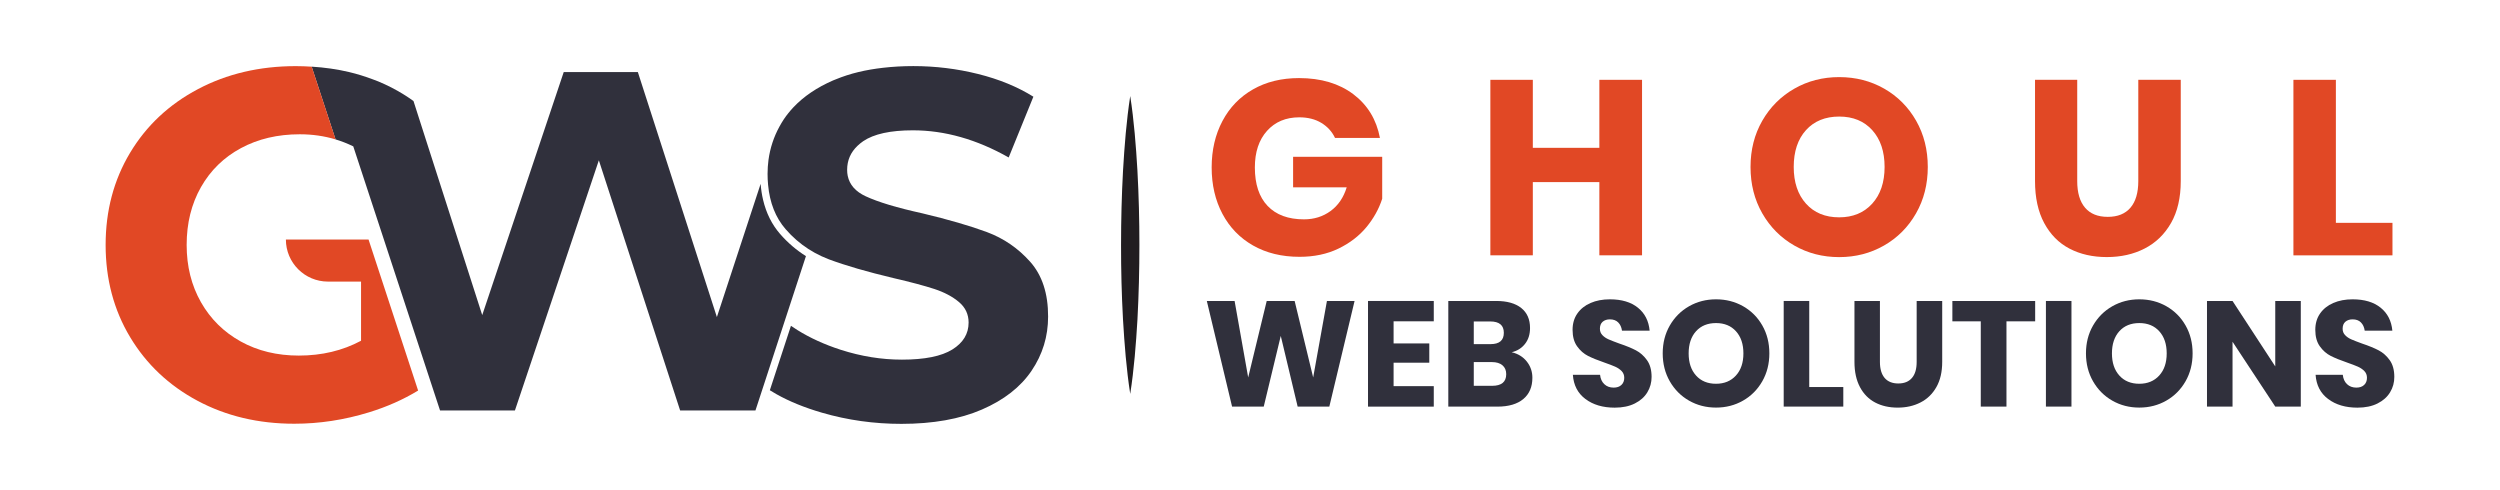<?xml version="1.0" encoding="utf-8"?>
<!-- Generator: Adobe Illustrator 24.1.1, SVG Export Plug-In . SVG Version: 6.00 Build 0)  -->
<svg version="1.1" id="Layer_1" xmlns="http://www.w3.org/2000/svg" xmlns:xlink="http://www.w3.org/1999/xlink" x="0px" y="0px"
	 viewBox="0 0 681.21 133.49" style="enable-background:new 0 0 681.21 133.49;" xml:space="preserve">
<style type="text/css">
	.st0{fill:#30303C;}
	.st1{fill:#E14825;}
	.st2{fill:#0C0C0C;}
	.st3{fill:#211D20;}
</style>
<g>
	<path class="st0" d="M212.56,63.75c-2.23-2.57-3.78-5.67-4.63-9.28c-0.33-1.38-0.55-2.84-0.67-4.37L195.34,86.4L173.8,19.63h-20.19
		L131.4,85.86l-15.37-47.85l-3.36-10.48c-0.87-0.63-1.76-1.23-2.68-1.8c-2.16-1.34-4.46-2.52-6.91-3.54
		c-0.48-0.2-0.98-0.38-1.47-0.56c-2.1-0.79-4.26-1.47-6.5-2c-3.24-0.77-6.64-1.25-10.19-1.47l6.51,19.82
		c0.8,0.24,1.59,0.52,2.37,0.82c0.83,0.33,1.65,0.68,2.46,1.08l8.34,25.37l12.77,38.88l2.54,7.72h20.4l22.87-68.17l22.15,68.17
		h20.52l1.55-4.73l0.65-1.99l2.79-8.54l3.62-11.07l5.15-15.73C217.02,68.17,214.65,66.15,212.56,63.75z"/>
	<path class="st0" d="M280.7,71.32c-3.28-3.68-7.2-6.37-11.78-8.08c-4.58-1.7-10.46-3.41-17.63-5.12
		c-6.91-1.52-12.05-3.07-15.41-4.64c-2.77-1.29-4.39-3.14-4.89-5.56c-0.11-0.52-0.16-1.07-0.16-1.64c0-2.6,0.96-4.78,2.85-6.57
		c0.46-0.43,0.96-0.85,1.53-1.24c2.92-1.97,7.42-2.96,13.53-2.96c8.7,0,17.41,2.47,26.11,7.4l6.73-16.56
		c-4.31-2.69-9.33-4.76-15.08-6.19c-5.74-1.43-11.62-2.15-17.63-2.15c-2.9,0-5.64,0.16-8.24,0.46c-2.36,0.27-4.6,0.65-6.71,1.16
		c-2.2,0.53-4.26,1.2-6.2,2c-0.24,0.1-0.49,0.19-0.73,0.29c-4.4,1.92-7.98,4.35-10.75,7.27c-0.98,1.04-1.87,2.14-2.65,3.3
		c-0.43,0.65-0.82,1.31-1.19,1.98c-1.56,2.84-2.56,5.88-3,9.12c-0.16,1.23-0.25,2.49-0.25,3.78c0,1.03,0.05,2.02,0.14,2.98
		c0.45,4.91,2.04,8.95,4.78,12.1c1.86,2.14,3.93,3.93,6.2,5.4c0.57,0.37,1.16,0.72,1.76,1.05c0.59,0.32,1.19,0.63,1.8,0.91
		c0.66,0.3,1.33,0.59,2.01,0.85c4.58,1.71,10.45,3.41,17.63,5.12c4.67,1.08,8.37,2.07,11.11,2.96c2.74,0.9,4.98,2.09,6.73,3.57
		c1.75,1.48,2.62,3.34,2.62,5.59c0,3.05-1.48,5.5-4.44,7.34c-2.96,1.84-7.54,2.76-13.73,2.76c-5.57,0-11.13-0.9-16.69-2.69
		c-4.42-1.43-8.36-3.23-11.82-5.39c-0.59-0.37-1.17-0.75-1.73-1.14l-2.81,8.58l-2.3,7.02l-0.64,1.96c0.57,0.36,1.15,0.71,1.76,1.05
		c3.51,1.98,7.66,3.68,12.48,5.08c6.95,2.02,14.15,3.03,21.6,3.03c8.61,0,15.93-1.3,21.94-3.9c6.01-2.6,10.52-6.12,13.53-10.57
		c3.01-4.44,4.51-9.36,4.51-14.74C285.61,79.98,283.97,75,280.7,71.32z"/>
	<path class="st1" d="M100.42,65.26h-2.04H77.9v0c0,6.34,5.14,11.47,11.47,11.47h9.01v16.12c-5.03,2.69-10.68,4.04-16.96,4.04
		c-5.92,0-11.2-1.28-15.82-3.84c-4.62-2.56-8.23-6.12-10.84-10.7c-2.6-4.58-3.9-9.78-3.9-15.61c0-5.92,1.3-11.17,3.9-15.75
		c2.6-4.58,6.24-8.12,10.9-10.63c4.66-2.51,10-3.77,16.02-3.77c3.44,0,6.69,0.47,9.76,1.4l-6.51-19.82
		c-1.42-0.09-2.86-0.15-4.33-0.15c-9.87,0-18.76,2.09-26.65,6.26c-7.9,4.17-14.07,9.96-18.51,17.36c-4.44,7.4-6.66,15.77-6.66,25.1
		c0,9.33,2.22,17.7,6.66,25.1c4.44,7.4,10.57,13.19,18.37,17.36c7.81,4.17,16.6,6.26,26.38,6.26c6.82,0,13.59-1.03,20.33-3.1
		c4.9-1.5,9.37-3.49,13.41-5.94L100.42,65.26z"/>
	<g>
		<path class="st3" d="M307.97,26.17c1.04,6.76,1.56,13.53,1.96,20.29c0.37,6.76,0.54,13.53,0.54,20.29
			c0,6.76-0.17,13.53-0.53,20.29c-0.4,6.76-0.92,13.53-1.97,20.29c-1.05-6.76-1.57-13.53-1.97-20.29
			c-0.37-6.76-0.54-13.53-0.53-20.29c0-6.76,0.17-13.53,0.54-20.29C306.41,39.69,306.93,32.93,307.97,26.17z"/>
	</g>
	<g>
		<g>
			<path class="st1" d="M368.77,25.68c3.88,2.93,6.29,6.9,7.24,11.9h-12.24c-0.81-1.71-2.05-3.08-3.72-4.09
				c-1.67-1.01-3.68-1.52-6.02-1.52c-3.65,0-6.58,1.23-8.79,3.69c-2.21,2.46-3.31,5.78-3.31,9.98c0,4.56,1.16,8.05,3.48,10.48
				c2.32,2.43,5.62,3.65,9.91,3.65c2.75,0,5.16-0.75,7.24-2.27c2.07-1.51,3.54-3.66,4.4-6.46h-14.61v-8.32h24.28v11.43
				c-0.9,2.8-2.35,5.39-4.33,7.78c-1.99,2.39-4.52,4.33-7.61,5.82c-3.09,1.49-6.62,2.23-10.59,2.23c-4.83,0-9.04-1.03-12.65-3.08
				c-3.61-2.05-6.39-4.93-8.35-8.62c-1.96-3.7-2.94-7.91-2.94-12.65s0.98-8.95,2.94-12.65c1.96-3.7,4.73-6.57,8.32-8.62
				c3.58-2.05,7.77-3.08,12.55-3.08C359.95,21.28,364.89,22.75,368.77,25.68z"/>
			<path class="st1" d="M447.43,21.75v47.82H435.8V49.62h-18.13v19.95H406.1V21.75h11.57v18.53h18.13V21.75H447.43z"/>
			<path class="st1" d="M513.42,24.16c3.67,2.1,6.57,5.01,8.69,8.73c2.12,3.72,3.18,7.93,3.18,12.61c0,4.69-1.07,8.91-3.21,12.65
				c-2.14,3.74-5.05,6.66-8.73,8.76c-3.68,2.1-7.75,3.15-12.21,3.15c-4.46,0-8.54-1.05-12.21-3.15c-3.68-2.1-6.58-5.02-8.73-8.76
				c-2.14-3.74-3.21-7.96-3.21-12.65c0-4.69,1.07-8.89,3.21-12.61c2.14-3.72,5.05-6.63,8.73-8.73c3.67-2.1,7.75-3.15,12.21-3.15
				C505.65,21.01,509.74,22.06,513.42,24.16z M492.11,35.45c-2.23,2.46-3.35,5.81-3.35,10.04c0,4.19,1.12,7.53,3.35,10.01
				c2.23,2.48,5.24,3.72,9.03,3.72c3.74,0,6.74-1.24,9-3.72c2.25-2.48,3.38-5.82,3.38-10.01s-1.12-7.53-3.35-10.01
				c-2.23-2.48-5.24-3.72-9.03-3.72C497.35,31.77,494.34,32.99,492.11,35.45z"/>
			<path class="st1" d="M566.01,21.75v27.6c0,3.16,0.71,5.57,2.13,7.24c1.42,1.67,3.48,2.5,6.19,2.5c2.71,0,4.77-0.83,6.19-2.5
				c1.42-1.67,2.13-4.08,2.13-7.24v-27.6h11.57v27.6c0,4.51-0.88,8.31-2.64,11.4c-1.76,3.09-4.16,5.41-7.2,6.97
				s-6.48,2.33-10.32,2.33c-3.83,0-7.22-0.77-10.15-2.3c-2.93-1.53-5.23-3.86-6.9-6.97c-1.67-3.11-2.5-6.92-2.5-11.43v-27.6H566.01z
				"/>
			<path class="st1" d="M636.49,60.72h15.42v8.86h-26.99V21.75h11.57V60.72z"/>
		</g>
	</g>
	<g>
		<g>
			<path class="st0" d="M369.1,82.01l-6.88,28.78h-8.63l-4.6-19.26l-4.64,19.26h-8.63l-6.88-28.78h7.57l3.7,20.84l5.05-20.84h7.61
				l5.05,20.84l3.75-20.84H369.1z"/>
			<path class="st0" d="M379.73,87.55v6.03h9.73v5.25h-9.73v6.39h10.95v5.58h-17.92V82.01h17.92v5.54H379.73z"/>
			<path class="st0" d="M416.02,98.5c1.02,1.28,1.53,2.76,1.53,4.44c0,2.47-0.82,4.4-2.46,5.78c-1.64,1.38-4,2.08-7.06,2.08h-13.39
				V82.01h13.07c2.93,0,5.2,0.64,6.8,1.91c1.6,1.28,2.4,3.09,2.4,5.46c0,1.74-0.46,3.18-1.38,4.34s-2.13,1.91-3.62,2.26
				C413.63,96.38,415,97.22,416.02,98.5z M401.59,93.77h4.56c2.42,0,3.62-1.03,3.62-3.09s-1.24-3.09-3.71-3.09h-4.48V93.77z
				 M410.42,101.96c0-1.03-0.34-1.84-1.02-2.42s-1.64-0.88-2.89-0.88h-4.93v6.47h4.97C409.13,105.13,410.42,104.08,410.42,101.96z"
				/>
			<path class="st0" d="M448.88,106.89c-0.77,1.28-1.91,2.29-3.42,3.05c-1.51,0.76-3.33,1.14-5.48,1.14c-3.23,0-5.89-0.79-7.98-2.36
				c-2.09-1.57-3.23-3.77-3.42-6.6h7.41c0.11,1.09,0.5,1.94,1.16,2.56c0.66,0.63,1.51,0.94,2.54,0.94c0.9,0,1.6-0.24,2.12-0.73
				s0.77-1.14,0.77-1.95c0-0.73-0.24-1.34-0.71-1.83c-0.48-0.49-1.07-0.89-1.77-1.2c-0.71-0.31-1.68-0.69-2.93-1.12
				c-1.82-0.62-3.3-1.23-4.46-1.81c-1.15-0.58-2.14-1.45-2.97-2.61c-0.83-1.15-1.24-2.65-1.24-4.5c0-1.71,0.43-3.19,1.3-4.44
				c0.87-1.25,2.07-2.21,3.6-2.87c1.53-0.67,3.29-1,5.27-1c3.2,0,5.75,0.76,7.63,2.28c1.89,1.52,2.95,3.61,3.2,6.27h-7.53
				c-0.14-0.95-0.48-1.7-1.04-2.26c-0.56-0.56-1.31-0.83-2.26-0.83c-0.81,0-1.47,0.22-1.97,0.65c-0.5,0.43-0.75,1.07-0.75,1.91
				c0,0.68,0.22,1.26,0.67,1.73c0.45,0.48,1.01,0.86,1.69,1.16c0.68,0.3,1.66,0.68,2.93,1.14c1.85,0.62,3.35,1.24,4.52,1.85
				c1.17,0.61,2.17,1.5,3.01,2.67c0.84,1.17,1.26,2.69,1.26,4.56C450.04,104.21,449.65,105.61,448.88,106.89z"/>
			<path class="st0" d="M474.98,83.45c2.21,1.26,3.96,3.01,5.23,5.25c1.28,2.24,1.91,4.77,1.91,7.59c0,2.82-0.64,5.36-1.93,7.61
				c-1.29,2.25-3.04,4.01-5.25,5.27c-2.21,1.26-4.66,1.89-7.35,1.89c-2.69,0-5.14-0.63-7.35-1.89c-2.21-1.26-3.96-3.02-5.25-5.27
				c-1.29-2.25-1.93-4.79-1.93-7.61c0-2.82,0.64-5.35,1.93-7.59c1.29-2.24,3.04-3.99,5.25-5.25c2.21-1.26,4.66-1.89,7.35-1.89
				C470.3,81.56,472.76,82.19,474.98,83.45z M462.15,90.25c-1.34,1.48-2.02,3.5-2.02,6.05c0,2.52,0.67,4.53,2.02,6.03
				c1.34,1.49,3.16,2.24,5.44,2.24c2.25,0,4.06-0.75,5.42-2.24c1.36-1.49,2.04-3.5,2.04-6.03s-0.67-4.53-2.02-6.03
				c-1.34-1.49-3.16-2.24-5.43-2.24C465.31,88.03,463.49,88.77,462.15,90.25z"/>
			<path class="st0" d="M492.99,105.46h9.28v5.33h-16.24V82.01h6.96V105.46z"/>
			<path class="st0" d="M512.25,82.01v16.61c0,1.9,0.43,3.35,1.28,4.36c0.85,1,2.1,1.51,3.72,1.51c1.63,0,2.87-0.5,3.73-1.51
				c0.86-1,1.28-2.46,1.28-4.36V82.01h6.96v16.61c0,2.71-0.53,5-1.59,6.86c-1.06,1.86-2.5,3.26-4.34,4.19
				c-1.83,0.94-3.9,1.4-6.21,1.4c-2.31,0-4.34-0.46-6.11-1.38c-1.76-0.92-3.15-2.32-4.15-4.19c-1-1.87-1.51-4.17-1.51-6.88V82.01
				H512.25z"/>
			<path class="st0" d="M554.55,82.01v5.54h-7.82v23.25h-7V87.55h-7.74v-5.54H554.55z"/>
			<path class="st0" d="M564.44,82.01v28.78h-6.96V82.01H564.44z"/>
			<path class="st0" d="M590.31,83.45c2.21,1.26,3.96,3.01,5.23,5.25c1.28,2.24,1.91,4.77,1.91,7.59c0,2.82-0.64,5.36-1.93,7.61
				c-1.29,2.25-3.04,4.01-5.25,5.27c-2.21,1.26-4.66,1.89-7.35,1.89c-2.69,0-5.14-0.63-7.35-1.89c-2.21-1.26-3.96-3.02-5.25-5.27
				c-1.29-2.25-1.93-4.79-1.93-7.61c0-2.82,0.64-5.35,1.93-7.59c1.29-2.24,3.04-3.99,5.25-5.25c2.21-1.26,4.66-1.89,7.35-1.89
				C585.64,81.56,588.1,82.19,590.31,83.45z M577.49,90.25c-1.34,1.48-2.02,3.5-2.02,6.05c0,2.52,0.67,4.53,2.02,6.03
				c1.34,1.49,3.16,2.24,5.44,2.24c2.25,0,4.06-0.75,5.42-2.24c1.36-1.49,2.04-3.5,2.04-6.03s-0.67-4.53-2.02-6.03
				c-1.34-1.49-3.16-2.24-5.43-2.24C580.64,88.03,578.83,88.77,577.49,90.25z"/>
			<path class="st0" d="M626.93,110.79h-6.96l-11.64-17.67v17.67h-6.96V82.01h6.96l11.64,17.83V82.01h6.96V110.79z"/>
			<path class="st0" d="M651.26,106.89c-0.77,1.28-1.91,2.29-3.42,3.05c-1.51,0.76-3.33,1.14-5.48,1.14c-3.23,0-5.89-0.79-7.98-2.36
				c-2.09-1.57-3.23-3.77-3.42-6.6h7.41c0.11,1.09,0.5,1.94,1.16,2.56c0.66,0.63,1.51,0.94,2.54,0.94c0.9,0,1.6-0.24,2.12-0.73
				s0.77-1.14,0.77-1.95c0-0.73-0.24-1.34-0.71-1.83c-0.48-0.49-1.07-0.89-1.77-1.2c-0.71-0.31-1.68-0.69-2.93-1.12
				c-1.82-0.62-3.3-1.23-4.46-1.81c-1.15-0.58-2.14-1.45-2.97-2.61c-0.83-1.15-1.24-2.65-1.24-4.5c0-1.71,0.43-3.19,1.3-4.44
				c0.87-1.25,2.07-2.21,3.6-2.87c1.53-0.67,3.29-1,5.27-1c3.2,0,5.75,0.76,7.63,2.28c1.89,1.52,2.95,3.61,3.2,6.27h-7.53
				c-0.14-0.95-0.48-1.7-1.04-2.26c-0.56-0.56-1.31-0.83-2.26-0.83c-0.81,0-1.47,0.22-1.97,0.65c-0.5,0.43-0.75,1.07-0.75,1.91
				c0,0.68,0.22,1.26,0.67,1.73c0.45,0.48,1.01,0.86,1.69,1.16c0.68,0.3,1.66,0.68,2.93,1.14c1.85,0.62,3.35,1.24,4.52,1.85
				c1.17,0.61,2.17,1.5,3.01,2.67c0.84,1.17,1.26,2.69,1.26,4.56C652.42,104.21,652.04,105.61,651.26,106.89z"/>
		</g>
	</g>
</g>
</svg>
